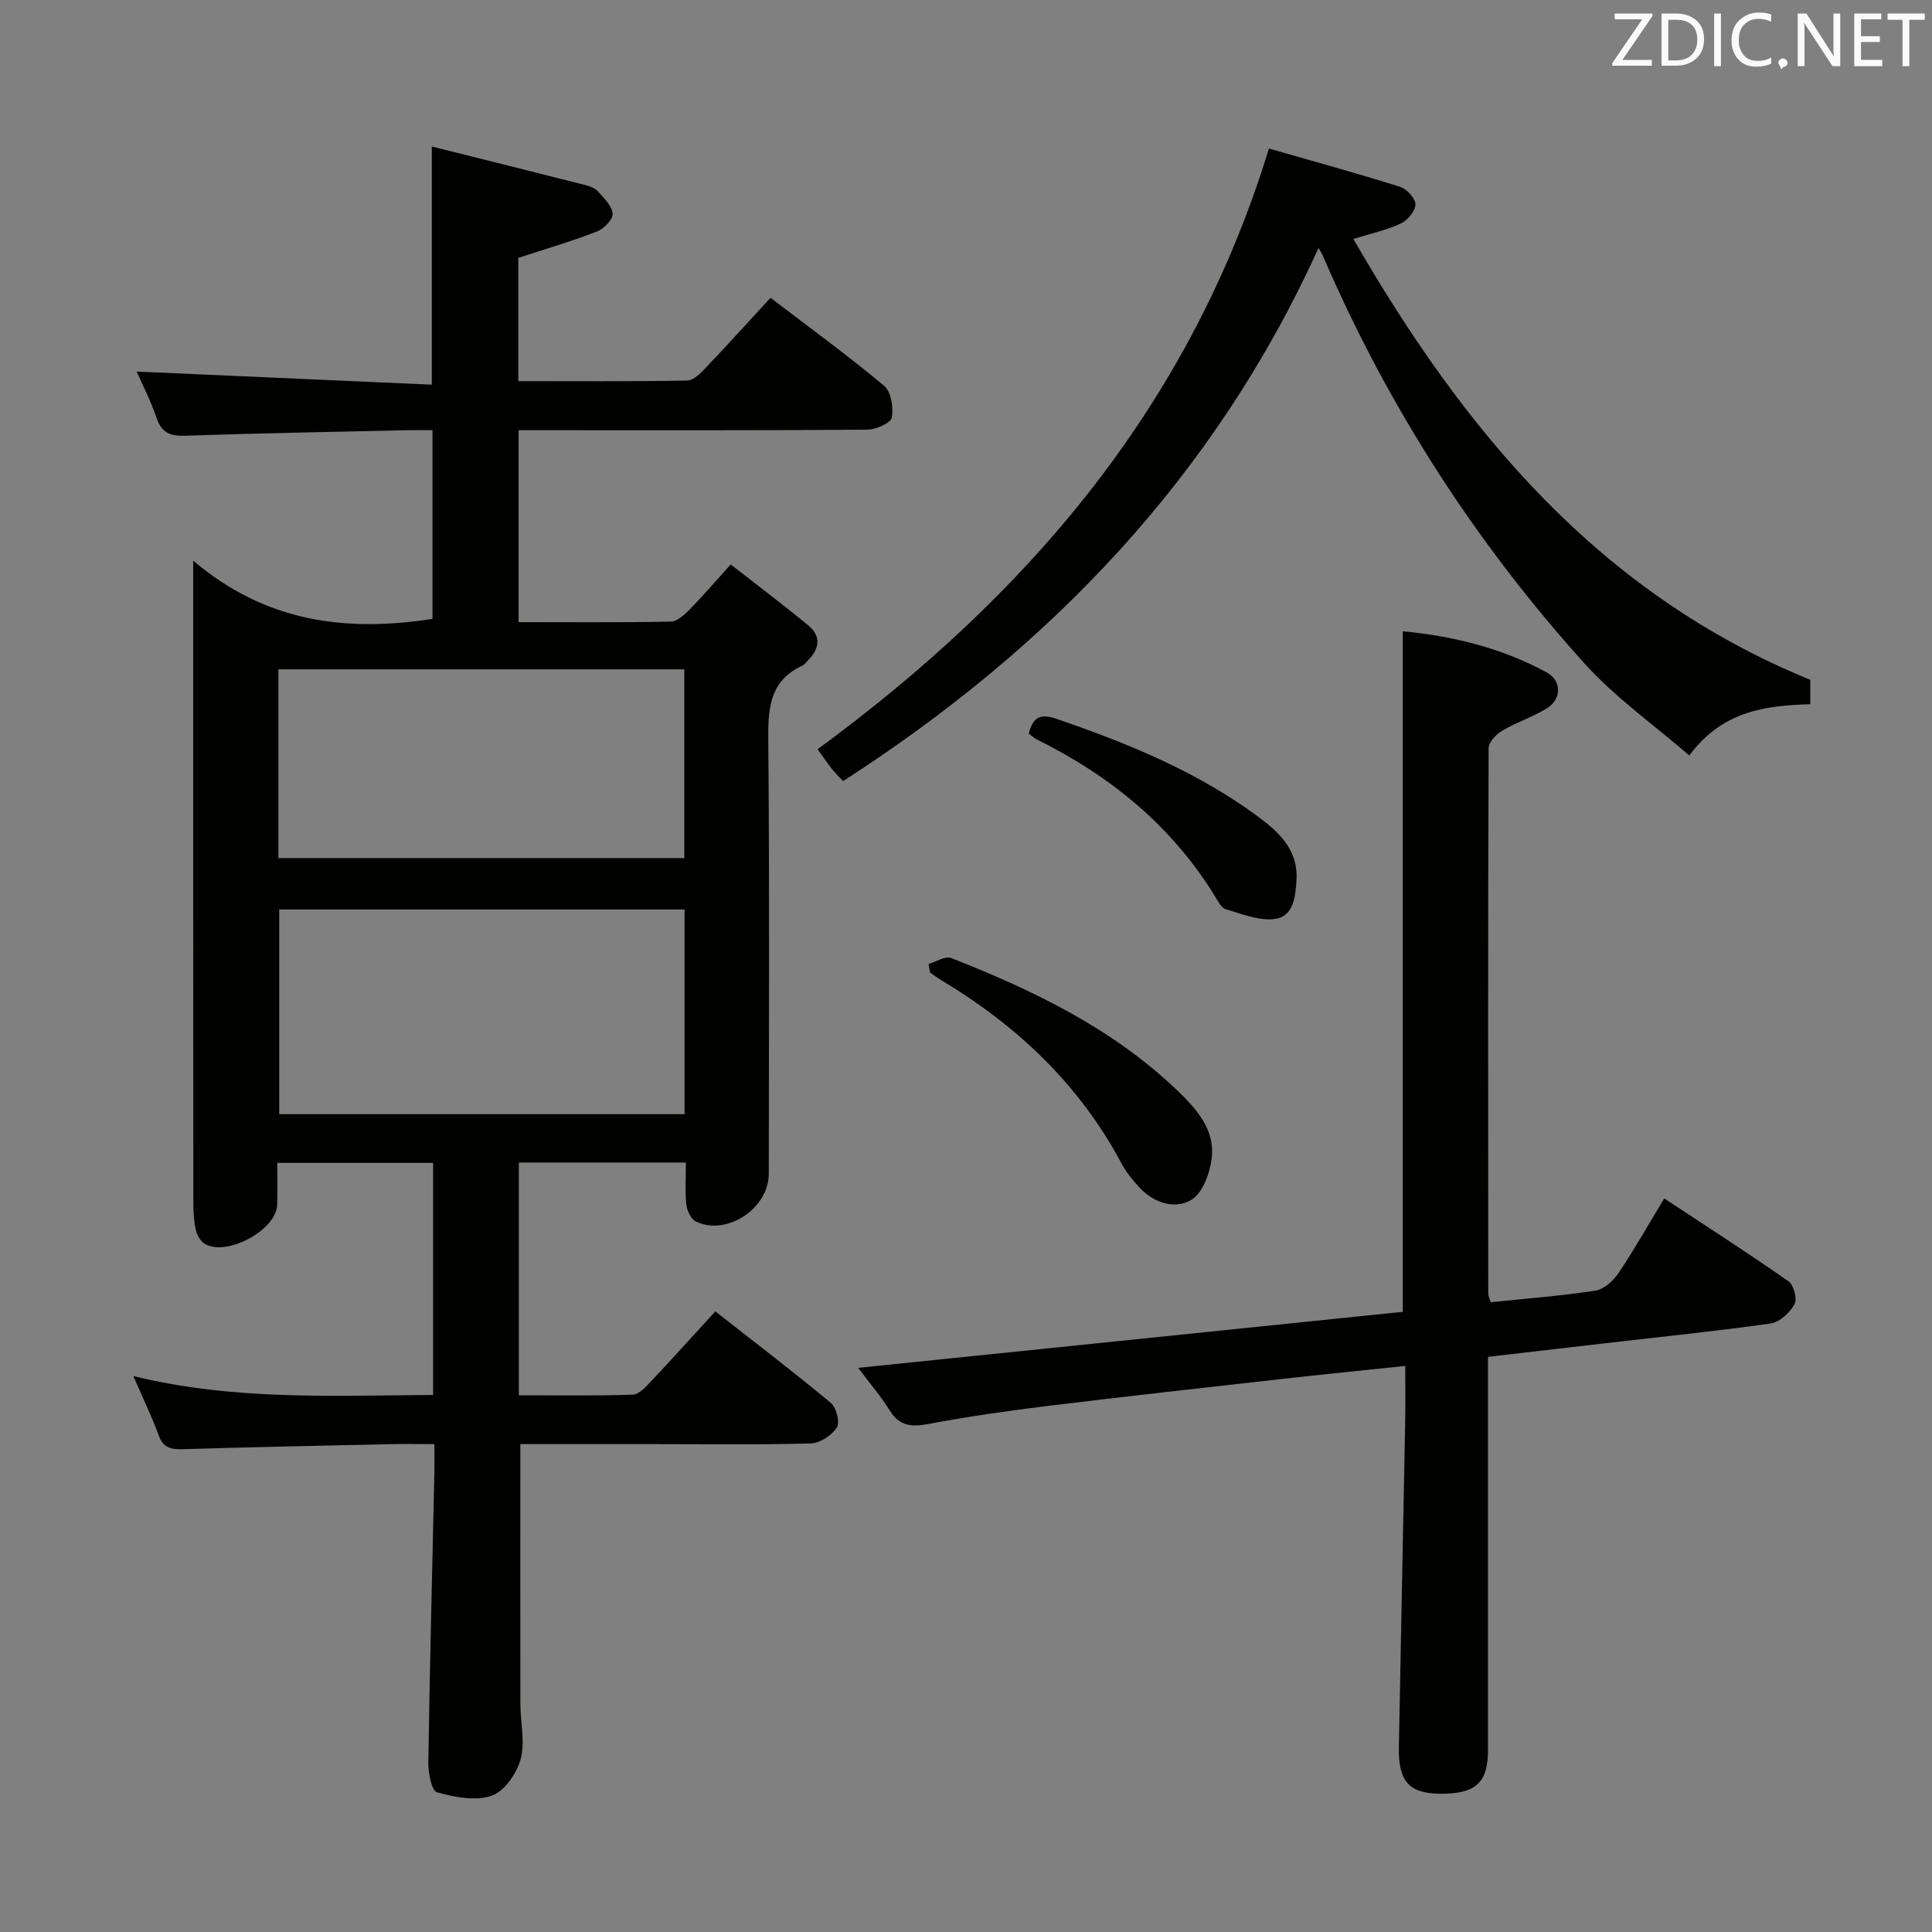 <svg enable-background="new 0 0 400 400" viewBox="0 0 400 400" xmlns="http://www.w3.org/2000/svg"><rect x="0" y="0" width="400" height="400" fill="#808080" stroke="none"/><path d="m89.67 240.76c-10.52 0-20.95 0-32.27 0 0 2.93.11 5.85-.02 8.76-.24 5.22-10.54 10.72-15.02 7.98-.86-.52-1.55-1.75-1.79-2.77-.41-1.75-.54-3.6-.54-5.41-.04-42.17-.03-84.33-.03-126.49 0-1.61 0-3.21 0-6.75 15.12 12.81 31.66 14.81 49.54 12.05 0-12.55 0-25.44 0-39.07-1.7 0-3.46-.03-5.22.01-15.31.35-30.63.61-45.93 1.14-3.12.11-4.9-.56-5.96-3.65-1.22-3.57-2.96-6.96-4.13-9.63 20.27.9 40.61 1.8 61.1 2.71 0-16.85 0-32.56 0-49.31 10.69 2.68 21.25 5.31 31.8 7.99.95.24 2.03.65 2.64 1.34 1.23 1.4 2.91 3.01 3 4.61.07 1.2-1.84 3.11-3.28 3.67-5.21 2.02-10.59 3.6-16.25 5.45v25.52c11.76 0 23.36.09 34.96-.12 1.32-.02 2.8-1.54 3.88-2.68 4.46-4.68 8.8-9.49 13.38-14.45 8.04 6.14 15.98 11.92 23.5 18.2 1.46 1.22 2.01 4.53 1.6 6.59-.24 1.17-3.29 2.49-5.09 2.51-22.16.17-44.33.11-66.49.11-1.79 0-3.59 0-5.68 0v39.74c10.65 0 21.09.1 31.54-.12 1.35-.03 2.85-1.46 3.95-2.58 2.67-2.71 5.14-5.62 8.42-9.25 5.46 4.26 10.85 8.32 16.05 12.6 2.75 2.27 2.34 4.89-.09 7.3-.36.35-.65.84-1.08 1.03-7.2 3.32-7.15 9.46-7.09 16.22.26 29.66.12 59.33.1 88.99 0 7.19-8.7 12.98-15.11 9.9-1.02-.49-1.83-2.28-1.96-3.54-.29-2.77-.09-5.59-.09-8.67-11.71 0-22.97 0-34.59 0v48.19c7.77 0 15.69.13 23.6-.13 1.32-.04 2.74-1.68 3.84-2.84 4.33-4.59 8.55-9.28 13.24-14.4 8.13 6.37 16.15 12.5 23.91 18.94 1.15.95 1.93 4.04 1.25 5.1-1.05 1.62-3.47 3.24-5.36 3.29-10.66.31-21.33.15-31.99.15-9.45 0-18.9 0-28.18 0 0 18.3-.02 36.07.01 53.83.01 3.82 1.01 7.87.05 11.4-.81 2.95-3.35 6.65-5.98 7.56-3.36 1.16-7.7.31-11.33-.7-1.11-.31-1.83-4.01-1.8-6.14.3-19.97.81-39.95 1.25-59.92.04-1.8.01-3.6.01-6.03-3.31 0-6.25-.06-9.19.01-14.31.31-28.62.61-42.93 1.04-2.42.07-4.02-.27-4.96-2.85-1.42-3.89-3.24-7.63-5.25-12.29 20.83 5.09 41.32 4.04 62.06 3.91 0-16.18 0-31.94 0-48.05zm52.06-52.46c-28.2 0-55.95 0-83.92 0v42.38h83.92c0-14.14 0-28.05 0-42.38zm-84.09-10.64h84.04c0-13.24 0-26.14 0-39.08-28.15 0-55.98 0-84.04 0z" fill="#010100"/><path d="m308.07 280.92v35.97c0 15.16.01 30.33 0 45.49-.01 6.77-2.59 9.07-10.01 8.99-6.31-.07-8.57-2.57-8.44-9.59.41-22.47.89-44.94 1.31-67.41.07-3.63.01-7.26.01-11.57-8.91.94-17.28 1.77-25.63 2.71-16.18 1.82-32.36 3.61-48.52 5.59-8.22 1.01-16.44 2.19-24.58 3.72-3.49.65-5.99.46-8.01-2.8-1.8-2.91-4.07-5.54-6.52-8.82 37.98-3.91 75.25-7.74 112.75-11.6 0-46.88 0-93.59 0-140.9 10.33.98 20.51 3.44 29.87 8.56 3.09 1.69 2.96 5.56-.02 7.38-2.94 1.8-6.31 2.89-9.28 4.65-1.25.74-2.8 2.4-2.8 3.65-.14 37.66-.1 75.32-.07 112.98 0 .46.27.93.51 1.69 7.24-.75 14.5-1.3 21.67-2.4 1.76-.27 3.7-2.02 4.77-3.61 3.24-4.81 6.1-9.89 9.48-15.48 8.74 5.77 17.35 11.3 25.73 17.16 1.08.76 1.85 3.68 1.25 4.75-.99 1.75-3.08 3.72-4.94 3.98-11.34 1.61-22.75 2.76-34.13 4.08-8.06.92-16.1 1.87-24.4 2.83z" fill="#010100"/><path d="m374.8 140.75v5.05c-9.28.29-18.18 1.35-25.05 10.62-7.39-6.41-15.33-12-21.67-19.03-22.65-25.1-40.76-53.25-54.16-84.36-.19-.44-.46-.85-.93-1.69-21.41 47.17-55.4 82.66-98.44 110.38-1.05-1.14-1.77-1.81-2.36-2.58-1.01-1.3-1.94-2.67-2.92-4.02 43.55-31.93 77.13-71.07 93.45-124.37 8.81 2.53 18.02 5.06 27.13 7.92 1.39.44 3.19 2.37 3.2 3.63.01 1.35-1.59 3.29-2.98 3.95-2.78 1.34-5.89 1.99-9.87 3.23 22.85 39.59 50.67 73.32 94.6 91.27z" fill="#010100"/><path d="m192.26 199.57c1.57-.45 3.46-1.7 4.68-1.22 17.1 6.73 33.55 14.64 46.99 27.59 3.89 3.75 7.61 8 6.95 13.75-.36 3.13-1.86 7.33-4.22 8.73-3.44 2.04-7.81.65-10.81-2.63-1.34-1.46-2.65-3.04-3.58-4.78-8.69-16.35-21.56-28.57-37.29-38.01-.84-.5-1.62-1.09-2.43-1.64-.1-.59-.2-1.19-.29-1.79z" fill="#010100"/><path d="m212.99 151.88c.85-3.24 2.22-4.26 5.69-3.07 14.67 5.03 28.95 10.83 41.54 20.08 4.44 3.27 8.61 6.96 8.2 13.39-.22 3.48-.64 7.45-4.45 7.98-3.26.45-6.86-1.05-10.21-2.02-.91-.26-1.59-1.66-2.19-2.64-8.98-14.64-21.73-24.99-36.95-32.53-.57-.28-1.04-.76-1.63-1.19z" fill="#010100"/><g fill="#fafafb"><path d="m342.2 3.2-6.3 9.2h6.1v1.2h-8.2v-.5l6.2-9.1h-5.7v-1.2h7.8v.4z"/><path d="m344 13.7v-10.9h3.1c1.6 0 3 .5 4.1 1.4 1.1 1 1.6 2.2 1.6 3.9s-.5 3-1.6 4-2.5 1.5-4.2 1.5h-3zm1.4-9.6v8.4h1.6c1.4 0 2.5-.4 3.2-1.1.8-.8 1.2-1.8 1.2-3.2s-.4-2.4-1.2-3.1-1.8-1-3.1-1z"/><path d="m356.3 2.8v10.9h-1.4v-10.9z"/><path d="m366.6 13.2c-.8.4-1.8.6-3 .6-1.6 0-2.8-.5-3.7-1.5s-1.4-2.3-1.4-3.9c0-1.7.5-3.2 1.6-4.2s2.4-1.6 4-1.6c1 0 1.9.1 2.6.4v1.5c-.8-.4-1.6-.6-2.6-.6-1.2 0-2.2.4-3 1.2s-1.1 1.9-1.1 3.3c0 1.3.4 2.3 1.1 3.1s1.6 1.1 2.8 1.1c1.1 0 2-.2 2.8-.7v1.3z"/><path d="m368.2 13c0-.3.1-.5.3-.6.2-.2.4-.3.6-.3.3 0 .5.1.7.3s.3.4.3.6-.1.5-.3.6c-.2.2-.4.3-.7.3-.3 1-.5-.1-.6-.3-.2-.2-.3-.4-.3-.6z"/><path d="m381.1 13.7h-1.7l-5.5-8.4c-.2-.2-.3-.5-.4-.7 0 .2.1.8.1 1.5v7.6h-1.4v-10.9h1.8l5.3 8.3c.3.4.4.6.4.8 0-.3-.1-.8-.1-1.6v-7.5h1.4v10.9z"/><path d="m389.7 13.7h-5.8v-10.9h5.6v1.2h-4.2v3.5h3.9v1.2h-3.9v3.7h4.4z"/><path d="m398.4 4.1h-3.1v9.6h-1.4v-9.6h-3.1v-1.3h7.7v1.3z"/></g></svg>